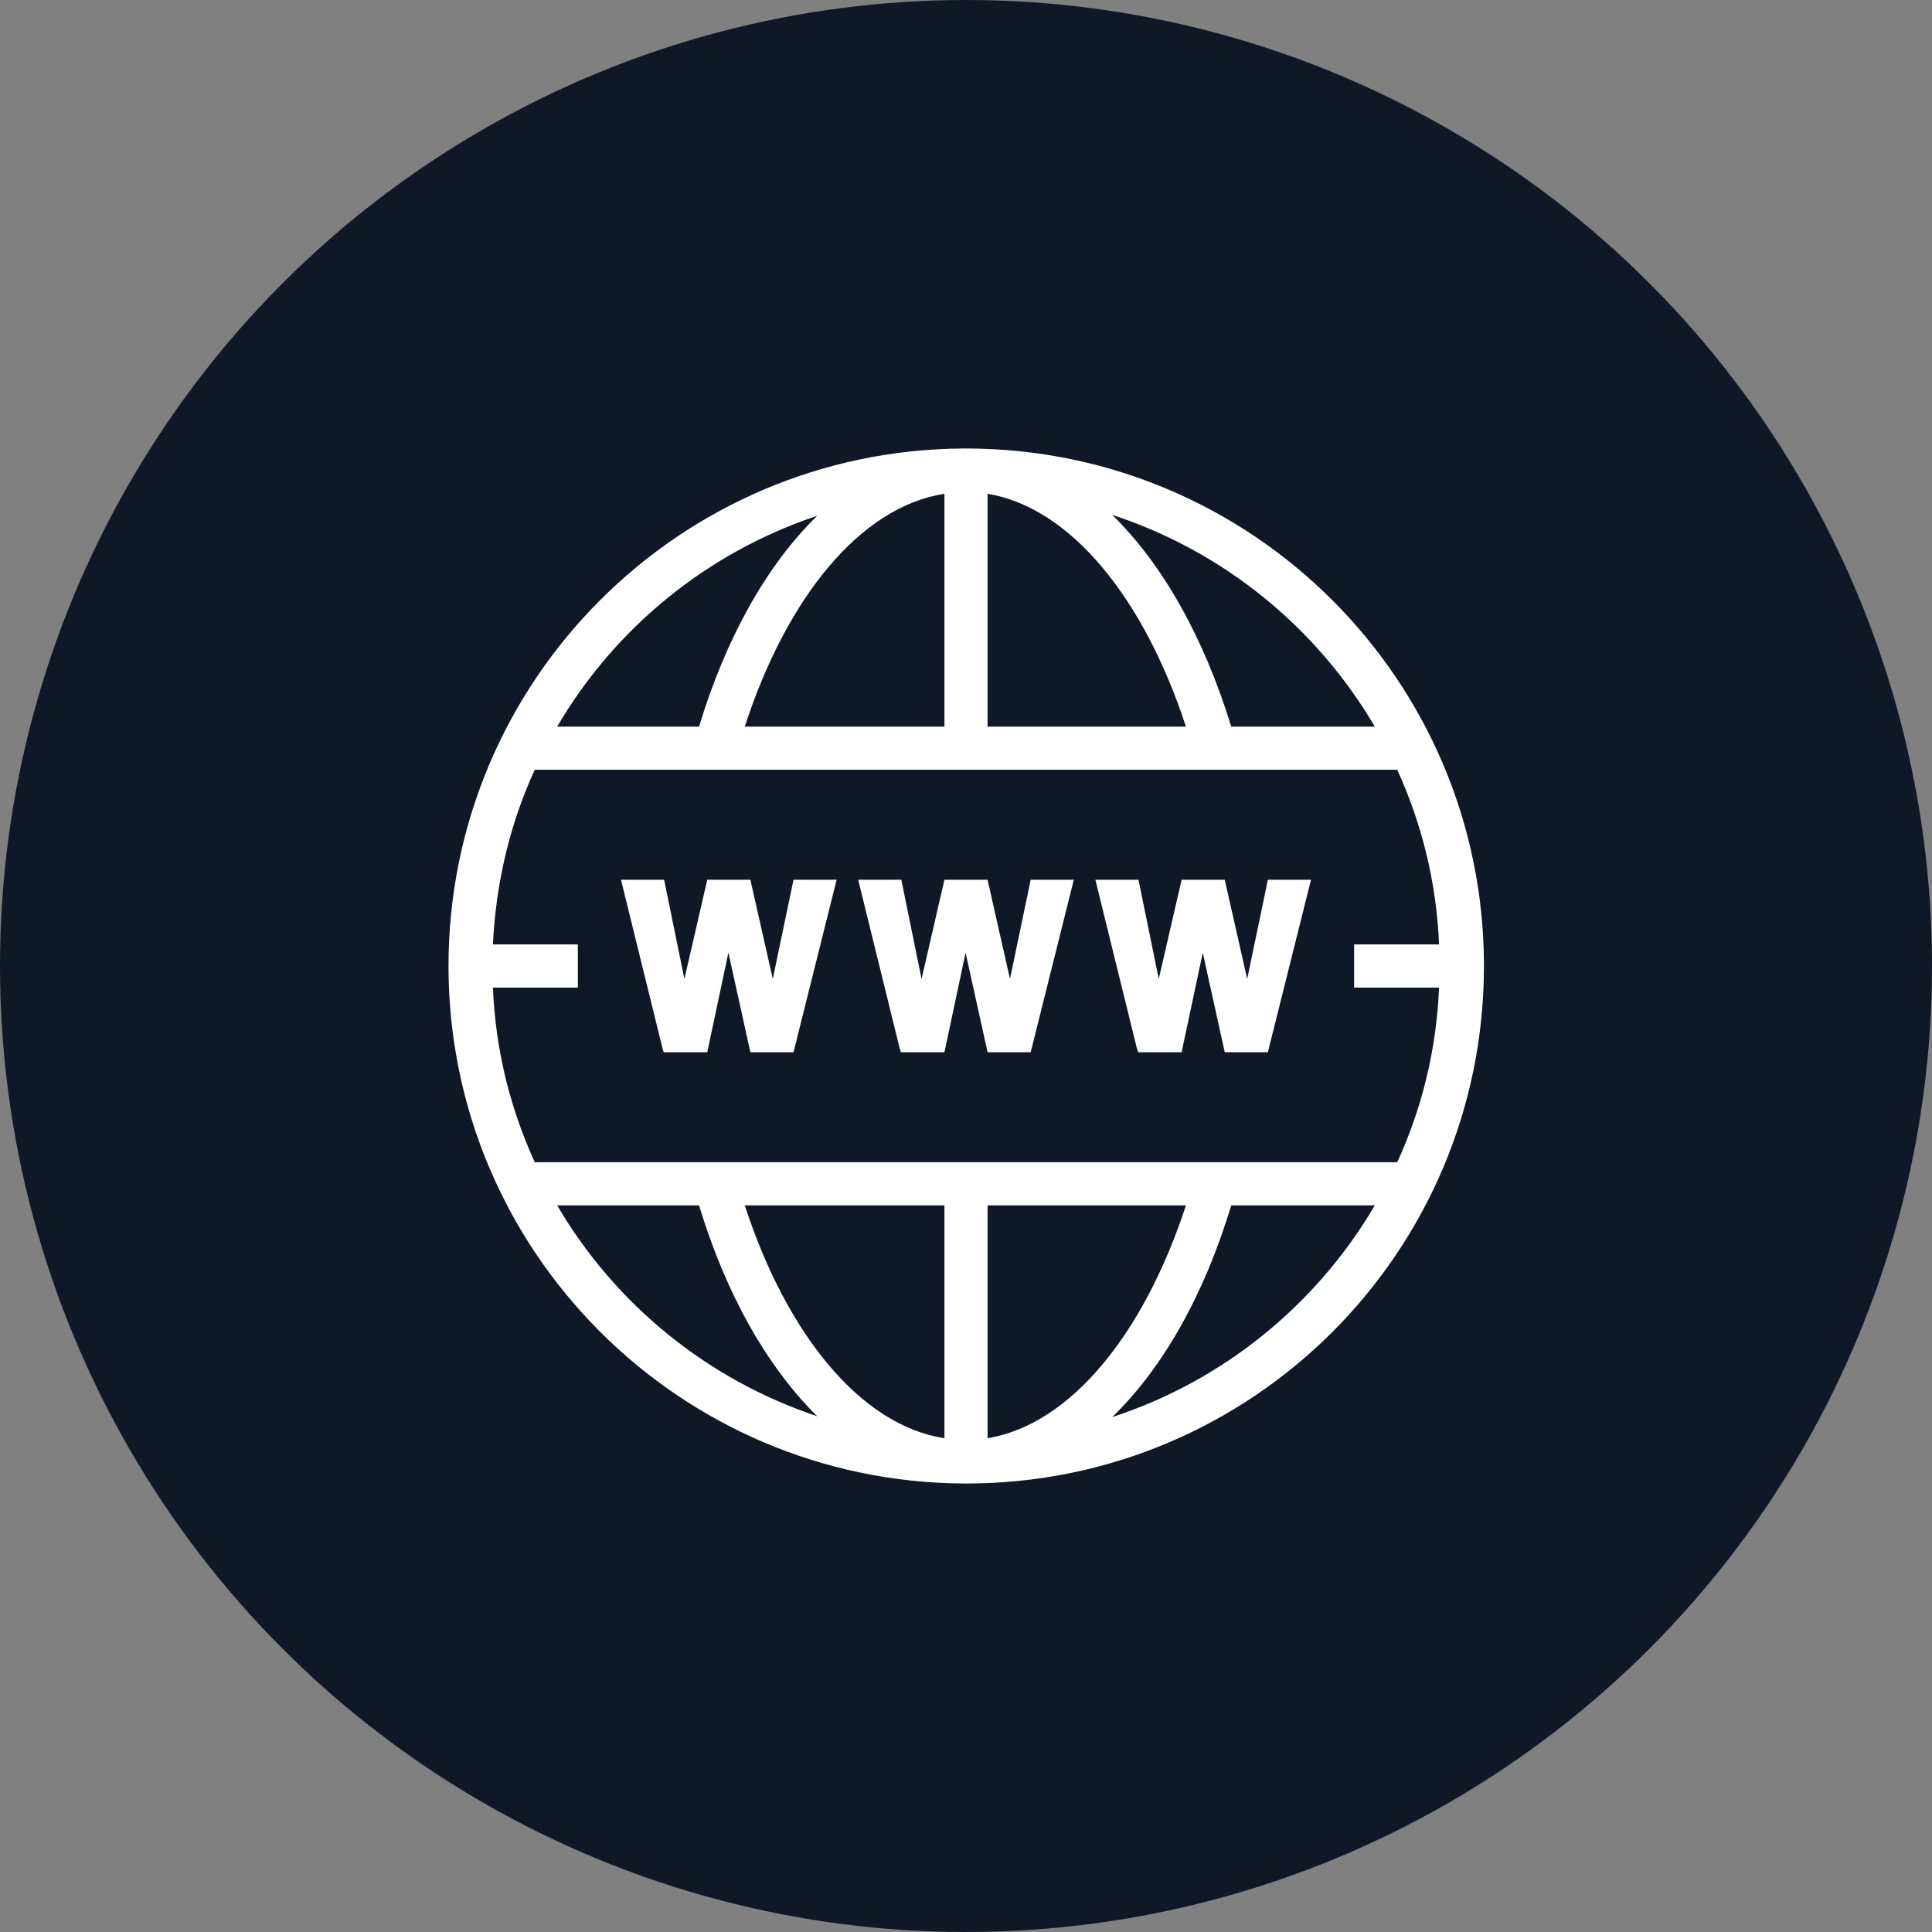 <?xml version="1.0" encoding="UTF-8"?>
<svg width="56px" height="56px" viewBox="0 0 56 56" version="1.1" xmlns="http://www.w3.org/2000/svg" xmlns:xlink="http://www.w3.org/1999/xlink">
    <rect x="0" y="0" width="56" height="56" fill="#808080" stroke="none"/>
    <!-- Generator: Sketch 56.3 (81716) - https://sketch.com -->
    <title>031-W56px</title>
    <desc>Created with Sketch.</desc>
    <g id="NEW_icons" stroke="none" stroke-width="1" fill="none" fill-rule="evenodd">
        <g id="icons_UD_new-Copy" transform="translate(-1814, -4116)">
            <g id="031-W56px" transform="translate(1814, 4116)">
                <g transform="translate(8, 8)">
                    <g id="Group" transform="translate(10, 5)" fill="#FFFFFF" fill-rule="nonzero">
                        <path d="M18.688,0 L1.312,0 C0.588,0 0,0.588 0,1.312 L0,23.75 L0,25 L0,28.688 C0,29.413 0.588,30 1.312,30 L18.688,30 C19.413,30 20,29.413 20,28.688 L20,25 L20,23.75 L20,1.312 C20,0.588 19.413,0 18.688,0 Z M18.75,28.688 C18.75,28.725 18.725,28.75 18.688,28.75 L1.312,28.75 C1.275,28.75 1.25,28.725 1.25,28.688 L1.25,25 L18.75,25 L18.75,28.688 Z M1.25,23.75 L1.25,1.312 C1.25,1.275 1.275,1.25 1.312,1.25 L18.688,1.25 C18.725,1.25 18.75,1.275 18.75,1.312 L18.75,23.75 L1.25,23.75 Z" id="Shape"></path>
                        <path d="M10,27.488 C10.338,27.488 10.625,27.212 10.625,26.863 C10.625,26.525 10.35,26.238 10,26.238 C9.65,26.238 9.375,26.512 9.375,26.863 C9.375,27.212 9.662,27.488 10,27.488 Z" id="Path"></path>
                        <path d="M12.512,20 L7.5,20.012 L7.5,16.25 L6.25,16.25 L6.25,20.012 C6.25,20.688 6.8,21.25 7.487,21.25 L12.525,21.25 C13.2,21.25 13.762,20.7 13.762,20.012 L13.762,16.25 L12.512,16.25 L12.512,20 Z" id="Path"></path>
                        <polygon id="Path" points="4.775 15.575 5.562 16.538 10 12.875 14.438 16.538 15.225 15.575 10 11.262"></polygon>
                        <path d="M12.6,7.312 C11.925,6.65 11.012,6.25 10,6.25 C8.963,6.25 8.025,6.675 7.35,7.35 L8.238,8.238 C8.688,7.775 9.312,7.5 10,7.5 C10.662,7.5 11.275,7.763 11.713,8.188 L12.6,7.312 Z" id="Path"></path>
                        <path d="M9.113,9.113 L9.95,9.95 L10.825,9.075 C10.613,8.875 10.325,8.75 10,8.75 C9.65,8.75 9.338,8.887 9.113,9.113 Z" id="Path"></path>
                        <path d="M10,5 C11.35,5 12.588,5.55 13.488,6.425 L14.375,5.537 C13.238,4.438 11.7,3.75 10,3.75 C8.275,3.75 6.713,4.45 5.575,5.575 L6.463,6.463 C7.375,5.562 8.625,5 10,5 Z" id="Path"></path>
                    </g>
                    <rect id="Rectangle" x="0" y="0" width="40" height="40"></rect>
                </g>
                <circle id="Oval-Copy-269" fill="#101828" cx="28" cy="28" r="28"></circle>
                <g id="031-B32px-Copy-4" transform="translate(8, 8)">
                    <polygon id="Path" fill="#FFFFFF" fill-rule="nonzero" points="28.75 17.5 28.15 20.375 27.5 17.5 26.25 17.5 25.587 20.375 25 17.5 25 17.5 23.75 17.5 24.95 22.375 24.988 22.5 26.25 22.5 26.863 19.613 27.5 22.5 28.75 22.5 30 17.5 30 17.5"></polygon>
                    <polygon id="Path" fill="#FFFFFF" fill-rule="nonzero" points="21.875 17.5 21.275 20.375 20.625 17.5 19.375 17.5 18.712 20.375 18.125 17.5 18.125 17.5 16.875 17.5 18.075 22.375 18.113 22.5 19.375 22.5 19.988 19.613 20.625 22.5 21.875 22.5 23.125 17.5 23.125 17.5"></polygon>
                    <polygon id="Path" fill="#FFFFFF" fill-rule="nonzero" points="15 17.5 14.4 20.375 13.75 17.5 12.5 17.5 11.838 20.375 11.25 17.5 11.25 17.5 10 17.5 11.2 22.375 11.238 22.5 12.5 22.5 13.113 19.613 13.75 22.5 15 22.5 16.25 17.5 16.25 17.5"></polygon>
                    <path d="M20,5 C20,5 19.988,5 19.988,5 C19.988,5 19.988,5 19.975,5 C19.962,5 19.95,5 19.938,5 C11.688,5.037 5,11.738 5,20 C5,28.262 11.688,34.962 19.95,35 C19.962,35 19.975,35 19.988,35 C19.988,35 19.988,35 20,35 C20,35 20.012,35 20.012,35 C28.3,35 35.013,28.288 35.013,20 C35.013,11.713 28.288,5 20,5 Z M31.85,13.062 L27.688,13.062 C26.9,10.488 25.7,8.35 24.238,6.925 C27.462,7.975 30.163,10.188 31.85,13.062 Z M20.625,6.312 C23.038,6.713 25.163,9.35 26.375,13.062 L20.625,13.062 L20.625,6.312 Z M19.375,6.312 L19.375,13.062 L13.588,13.062 C14.8,9.325 16.938,6.688 19.375,6.312 Z M15.688,6.95 C14.225,8.375 13.037,10.5 12.262,13.062 L8.15,13.062 C9.825,10.2 12.5,8.012 15.688,6.95 Z M8.15,26.938 L12.262,26.938 C13.037,29.5 14.238,31.625 15.688,33.05 C12.5,31.988 9.825,29.8 8.15,26.938 Z M19.375,33.688 C16.938,33.312 14.8,30.663 13.588,26.938 L19.375,26.938 L19.375,33.688 Z M20.625,33.688 L20.625,26.938 L26.375,26.938 C25.163,30.65 23.038,33.288 20.625,33.688 Z M24.238,33.075 C25.712,31.65 26.913,29.512 27.688,26.938 L31.85,26.938 C30.163,29.812 27.462,32.025 24.238,33.075 Z M32.5,25.688 L32.438,25.688 L28.025,25.688 L26.725,25.688 L20.625,25.688 L19.375,25.688 L13.225,25.688 L11.925,25.688 L7.5,25.688 L7.5,25.688 C6.787,24.125 6.362,22.425 6.287,20.625 L8.75,20.625 L8.75,19.375 L6.287,19.375 C6.375,17.575 6.787,15.863 7.5,14.312 L7.5,14.312 L11.925,14.312 L13.225,14.312 L19.375,14.312 L20.625,14.312 L26.738,14.312 L28.038,14.312 L32.45,14.312 L32.5,14.312 C33.212,15.875 33.638,17.575 33.712,19.375 L31.25,19.375 L31.25,20.625 L33.712,20.625 C33.638,22.425 33.212,24.137 32.5,25.688 Z" id="Shape" fill="#FFFFFF" fill-rule="nonzero"></path>
                    <rect id="Rectangle" x="0" y="0" width="40" height="40"></rect>
                </g>
            </g>
        </g>
    </g>
</svg>